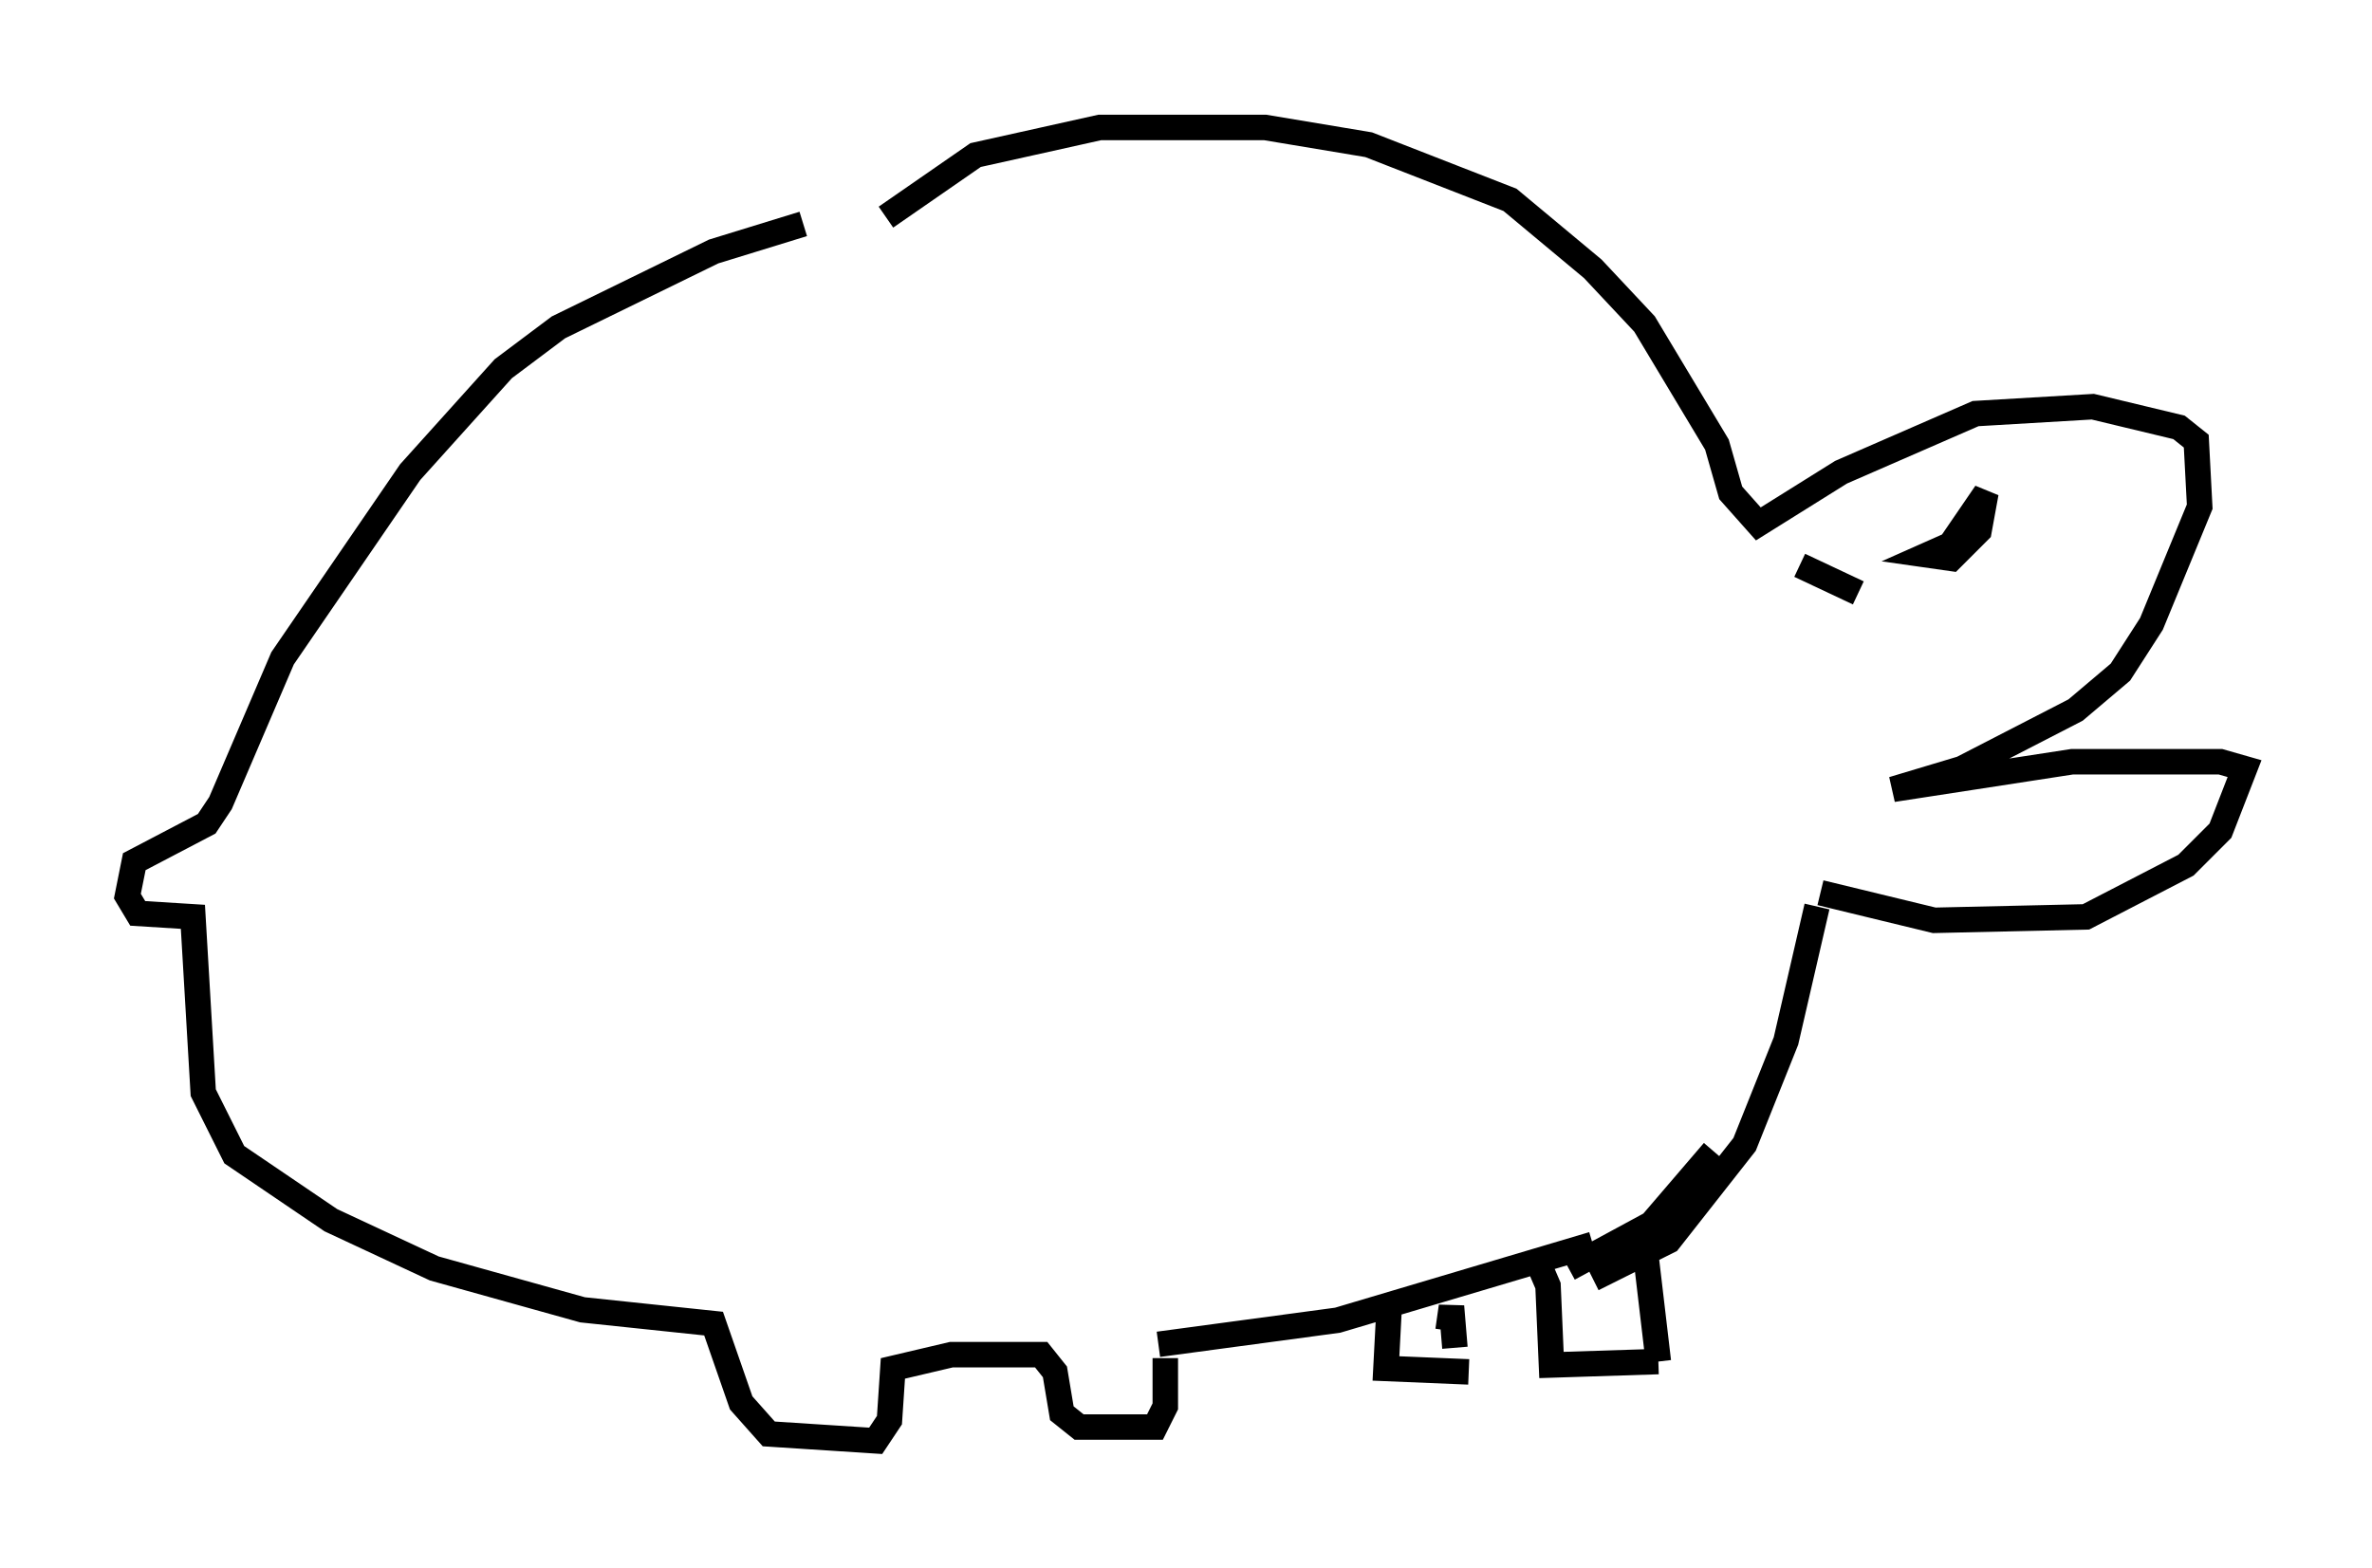 <?xml version="1.0" encoding="utf-8" ?>
<svg baseProfile="full" height="61.556" version="1.1" width="93.084" xmlns="http://www.w3.org/2000/svg" xmlns:ev="http://www.w3.org/2001/xml-events" xmlns:xlink="http://www.w3.org/1999/xlink"><defs /><rect fill="white" height="61.556" width="93.084" x="0" y="0" /><path d="M42.212, 8.654 m-10.69, 0.135 l-3.518, 1.083 -6.089, 2.977 l-2.165, 1.624 -3.654, 4.059 l-5.007, 7.307 -2.436, 5.683 l-0.541, 0.812 -2.842, 1.488 l-0.271, 1.353 0.406, 0.677 l2.165, 0.135 0.406, 6.901 l1.218, 2.436 3.789, 2.571 l4.059, 1.894 5.819, 1.624 l5.142, 0.541 1.083, 3.112 l1.083, 1.218 4.195, 0.271 l0.541, -0.812 0.135, -2.03 l2.3, -0.541 3.518, 0.0 l0.541, 0.677 0.271, 1.624 l0.677, 0.541 2.977, 0.0 l0.406, -0.812 0.0, -1.894 m-0.271, -0.541 l7.036, -0.947 10.013, -2.977 m-7.984, 2.3 l-0.135, 2.571 3.248, 0.135 m-0.812, -1.624 l0.135, -0.947 0.135, 1.624 m3.248, -3.383 l0.406, 0.947 0.135, 3.112 l4.195, -0.135 m0.0, 0.0 l-0.541, -4.601 m-2.977, 0.947 l3.248, -1.759 2.436, -2.842 m-4.736, 5.007 l2.977, -1.488 2.977, -3.789 l1.624, -4.059 1.218, -5.277 m0.135, -0.541 l4.465, 1.083 5.954, -0.135 l3.924, -2.03 1.353, -1.353 l0.947, -2.436 -0.947, -0.271 l-5.819, 0.0 -7.036, 1.083 l2.706, -0.812 4.465, -2.3 l1.759, -1.488 1.218, -1.894 l1.894, -4.601 -0.135, -2.571 l-0.677, -0.541 -3.383, -0.812 l-4.601, 0.271 -5.277, 2.3 l-3.248, 2.03 -1.083, -1.218 l-0.541, -1.894 -2.842, -4.736 l-2.03, -2.165 -3.248, -2.706 l-5.548, -2.165 -4.059, -0.677 l-6.495, 0.0 -4.871, 1.083 l-3.518, 2.436 m35.859, 13.667 l2.3, 1.083 m3.924, -2.03 l-1.218, 0.541 0.947, 0.135 l1.083, -1.083 0.271, -1.488 l-1.759, 2.571 " fill="none" stroke="black" stroke-width="1" /></svg>
